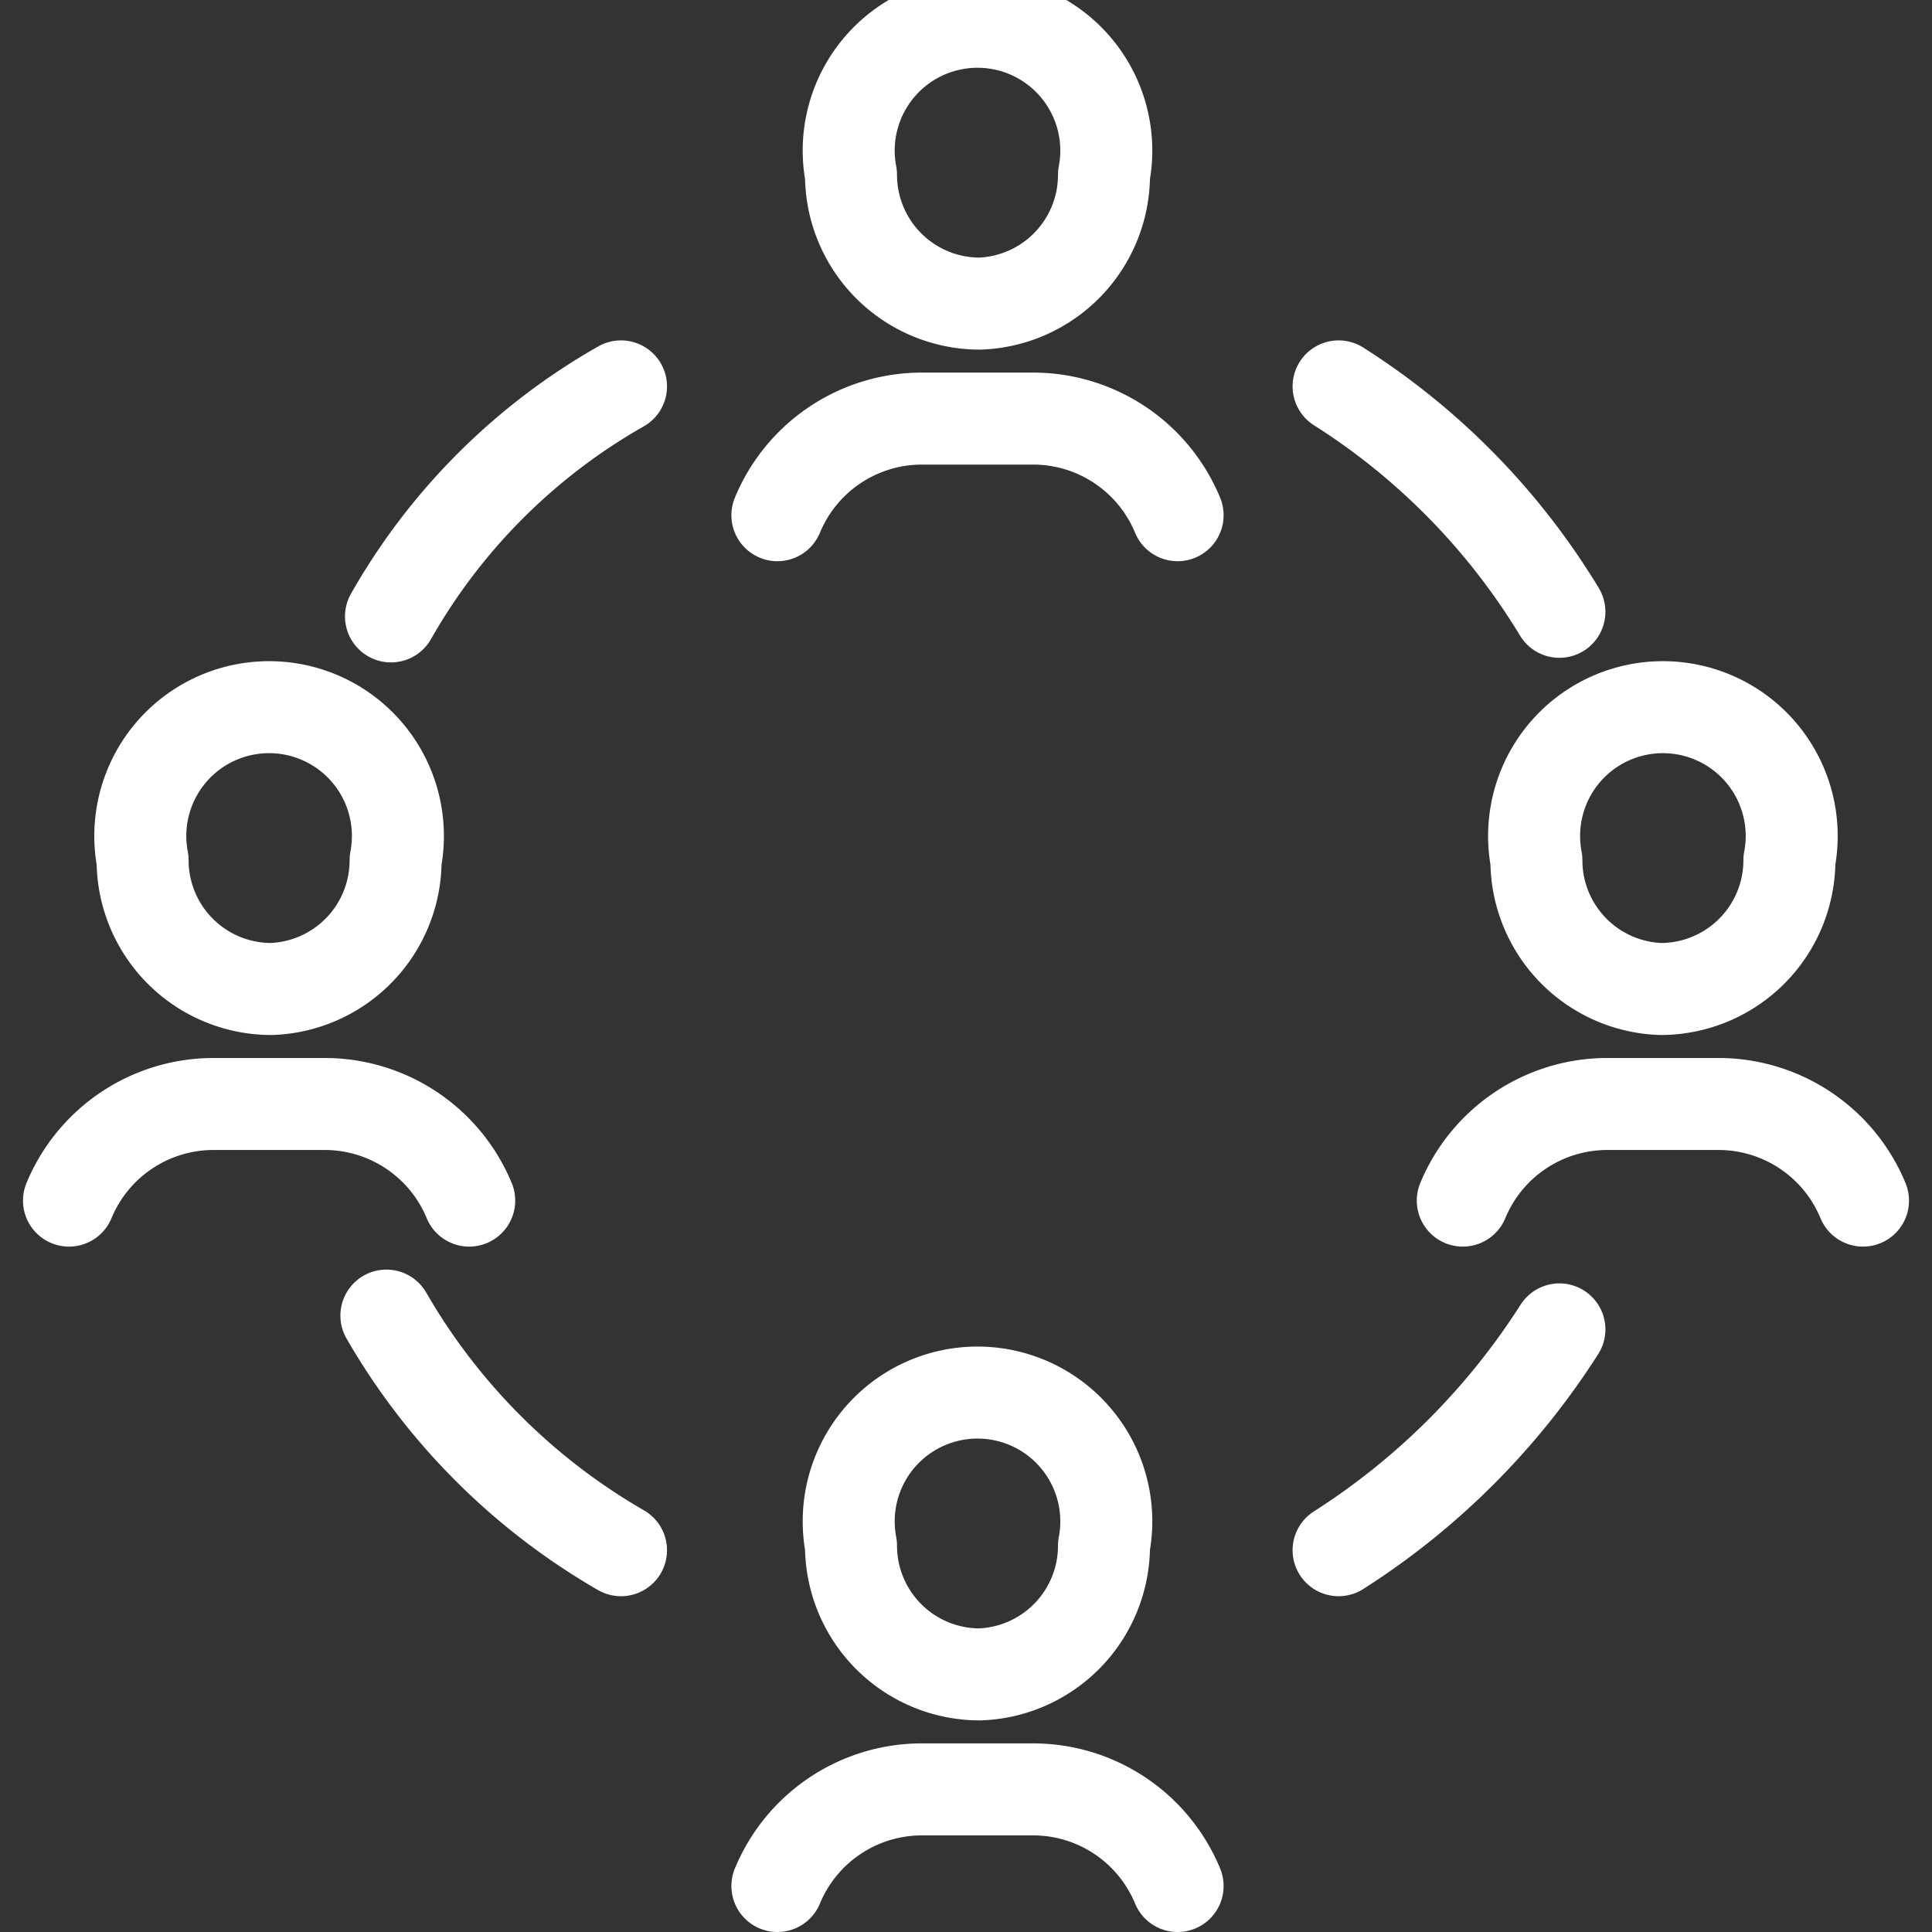 <svg xmlns="http://www.w3.org/2000/svg" width="42" height="42" viewBox="0 0 42 42"><rect x="0" y="0" width="42" height="42" fill="#333333" stroke="none"/><path d="M13.5,33.7a13.9,13.9,0,0,1-5.1-5.1" fill="none" stroke="#fff" stroke-linecap="round" stroke-linejoin="round" stroke-width="2"/><path d="M33.9,28.9a15.7,15.7,0,0,1-4.8,4.8" fill="none" stroke="#fff" stroke-linecap="round" stroke-linejoin="round" stroke-width="2"/><path d="M29.1,8.4a15,15,0,0,1,4.8,4.9" fill="none" stroke="#fff" stroke-linecap="round" stroke-linejoin="round" stroke-width="2"/><path d="M8.5,13.4a13.3,13.3,0,0,1,5-5" fill="none" stroke="#fff" stroke-linecap="round" stroke-linejoin="round" stroke-width="2"/><path d="M21.3,6.6a2.8,2.8,0,0,1-2.8-2.8,2.8,2.8,0,1,1,5.5,0A2.8,2.8,0,0,1,21.3,6.6Z" fill="none" stroke="#fff" stroke-linecap="round" stroke-linejoin="round" stroke-width="2"/><path d="M16.9,11.2A3.4,3.4,0,0,1,20,9.1h2.5a3.4,3.4,0,0,1,3.1,2.1" fill="none" stroke="#fff" stroke-linecap="round" stroke-linejoin="round" stroke-width="2"/><path d="M5.9,21.5a2.8,2.8,0,0,1-2.8-2.8,2.8,2.8,0,1,1,5.5,0A2.8,2.8,0,0,1,5.9,21.5Z" fill="none" stroke="#fff" stroke-linecap="round" stroke-linejoin="round" stroke-width="2"/><path d="M1.5,26.1A3.4,3.4,0,0,1,4.6,24H7.1a3.4,3.4,0,0,1,3.1,2.1" fill="none" stroke="#fff" stroke-linecap="round" stroke-linejoin="round" stroke-width="2"/><path d="M36.1,21.5a2.8,2.8,0,0,1-2.7-2.8,2.8,2.8,0,1,1,5.5,0A2.8,2.8,0,0,1,36.1,21.5Z" fill="none" stroke="#fff" stroke-linecap="round" stroke-linejoin="round" stroke-width="2"/><path d="M31.8,26.1A3.4,3.4,0,0,1,34.9,24h2.5a3.4,3.4,0,0,1,3.1,2.1" fill="none" stroke="#fff" stroke-linecap="round" stroke-linejoin="round" stroke-width="2"/><path d="M21.3,36.4a2.8,2.8,0,0,1-2.8-2.8,2.8,2.8,0,1,1,5.5,0A2.8,2.8,0,0,1,21.3,36.4Z" fill="none" stroke="#fff" stroke-linecap="round" stroke-linejoin="round" stroke-width="2"/><path d="M16.9,41A3.4,3.4,0,0,1,20,38.9h2.5A3.4,3.4,0,0,1,25.6,41" fill="none" stroke="#fff" stroke-linecap="round" stroke-linejoin="round" stroke-width="2"/></svg>